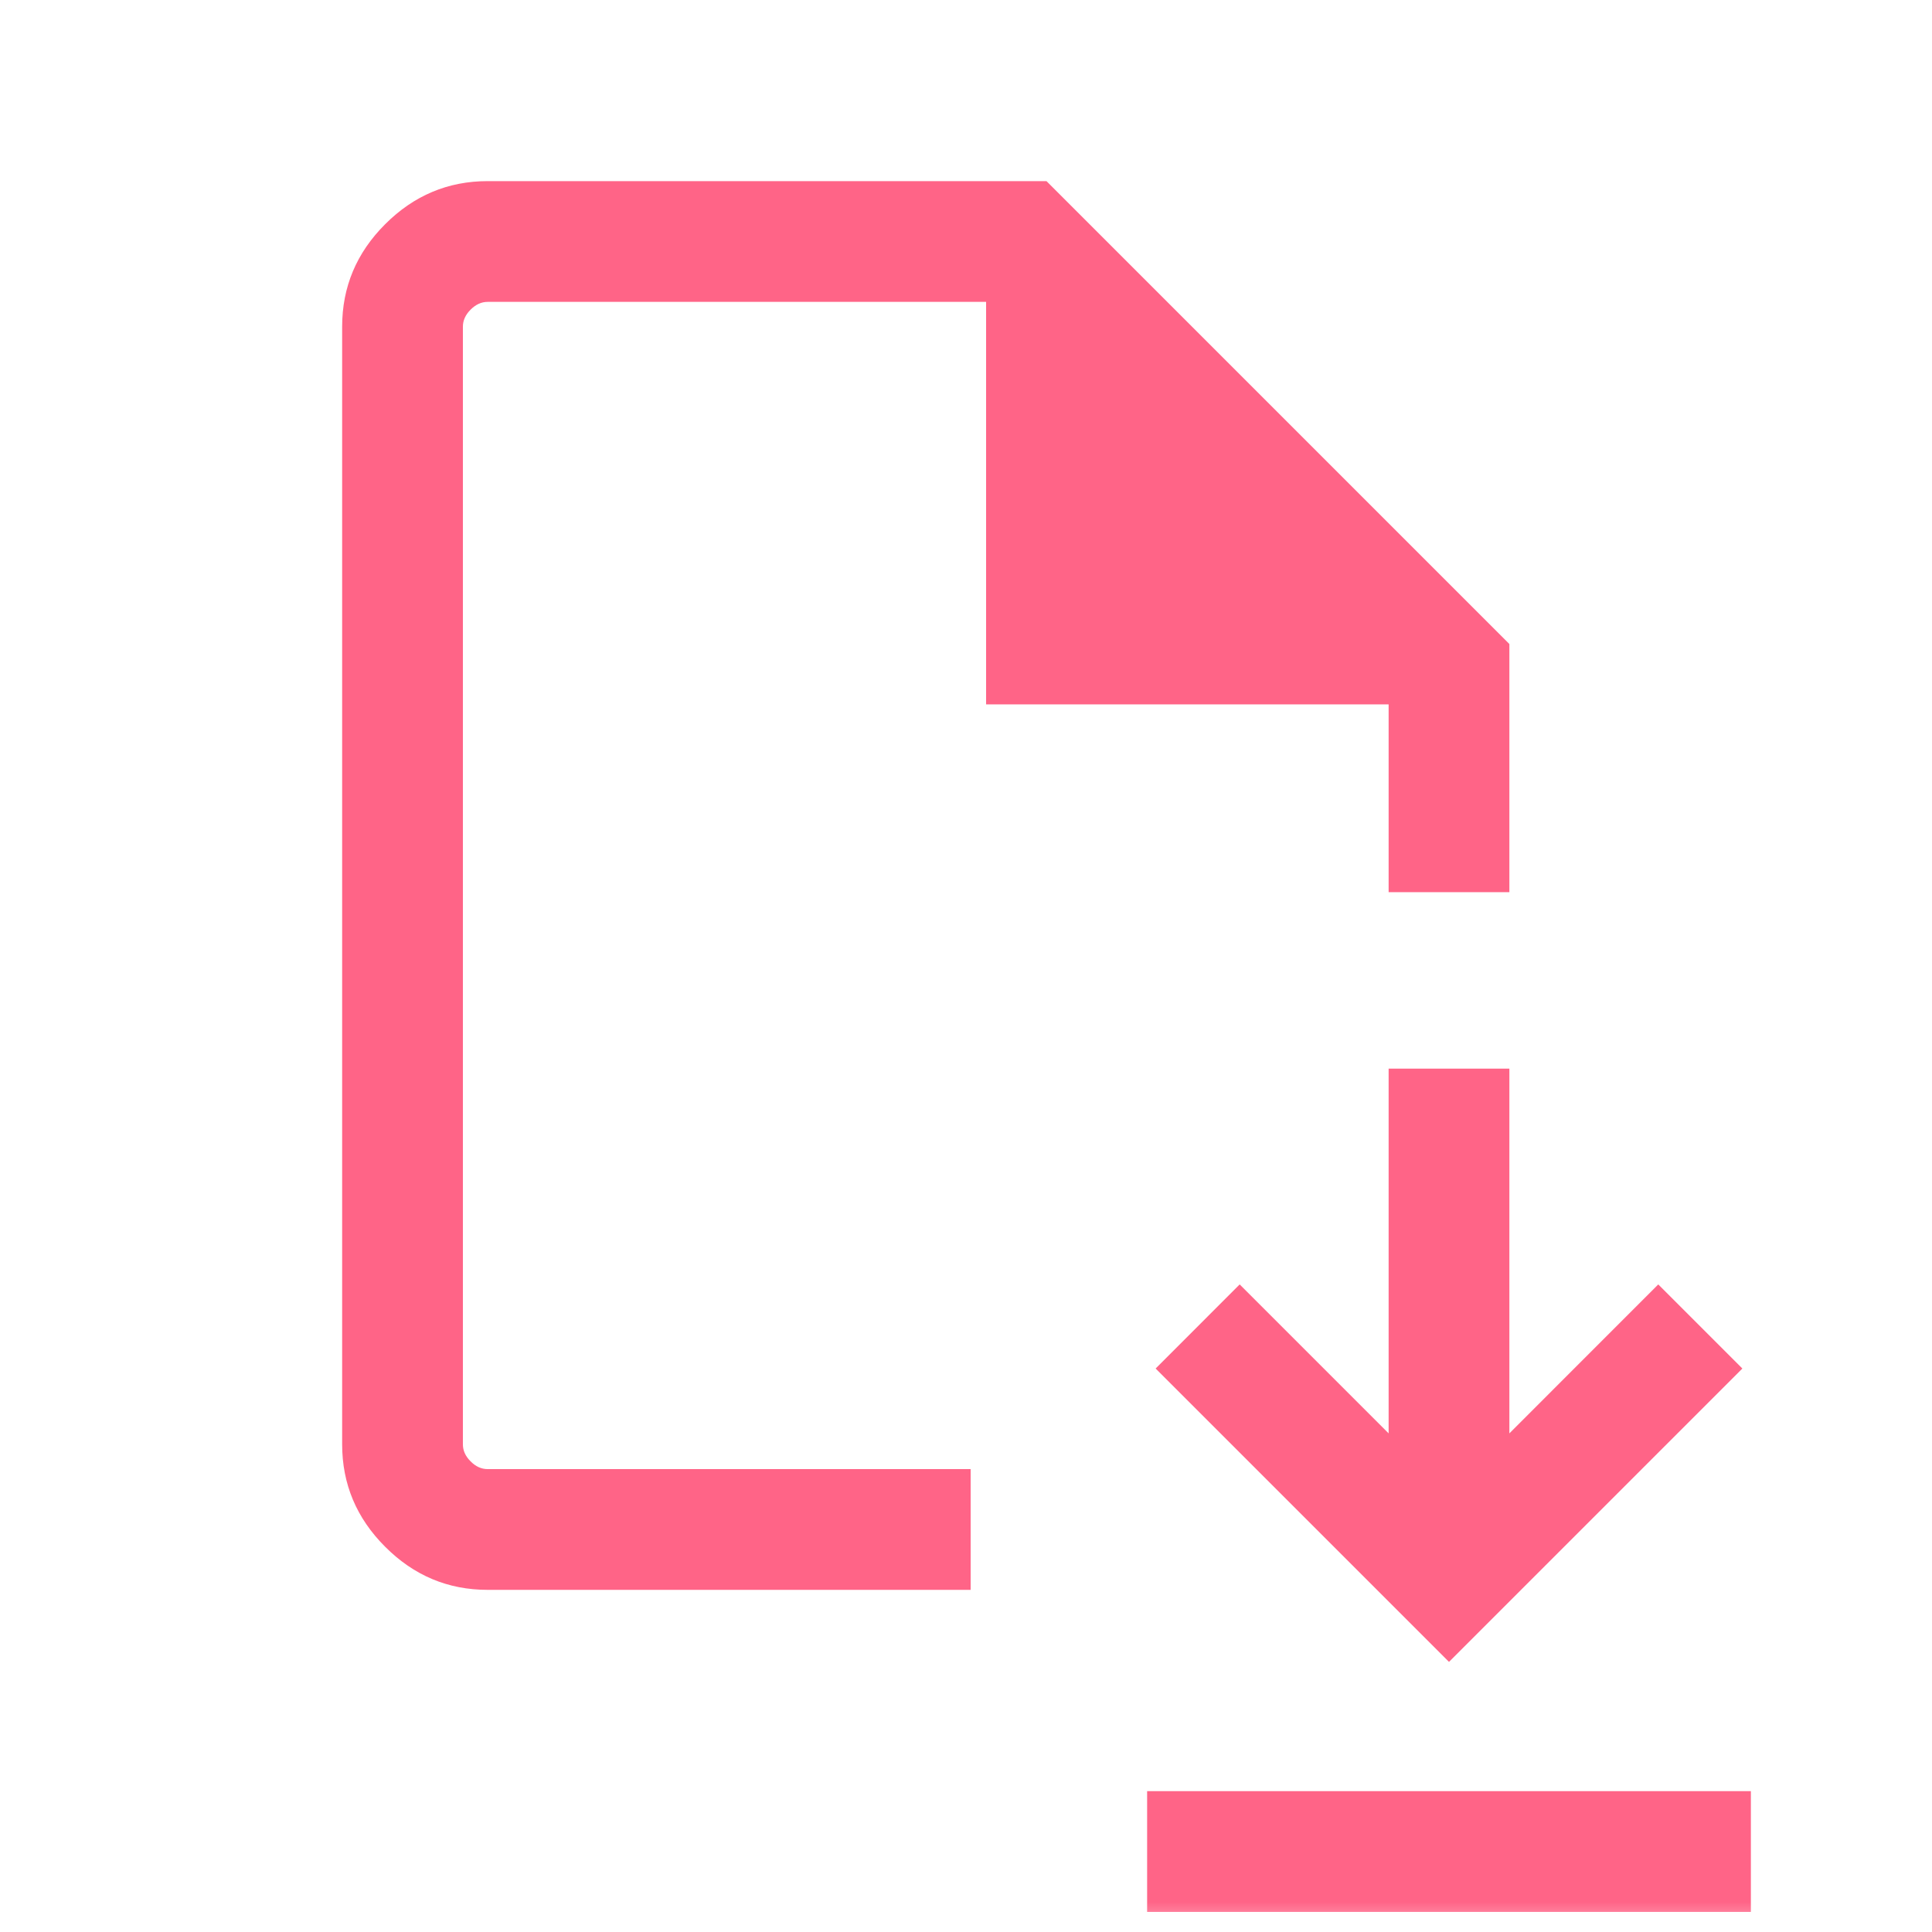 <svg width="32" height="32" viewBox="0 0 32 32" fill="none" xmlns="http://www.w3.org/2000/svg">
<mask id="mask0_4220_5384" style="mask-type:alpha" maskUnits="userSpaceOnUse" x="0" y="0" width="32" height="32">
<rect width="32" height="32" fill="#D9D9D9"/>
</mask>
<g mask="url(#mask0_4220_5384)">
<path d="M24 27.526L28.859 22.667L27.466 21.274L25 23.741V17.7H23V23.741L20.533 21.274L19.141 22.667L24 27.526ZM19 31.667V29.667H29V31.667H19ZM8.077 26.333C7.42 26.333 6.855 26.096 6.38 25.62C5.904 25.145 5.667 24.579 5.667 23.923V5.41C5.667 4.754 5.904 4.188 6.38 3.713C6.855 3.238 7.42 3 8.077 3H17.333L25 10.667V14.777H23V11.667H16.333V5H8.077C7.974 5 7.88 5.043 7.795 5.128C7.709 5.214 7.667 5.308 7.667 5.41V23.923C7.667 24.026 7.709 24.12 7.795 24.205C7.88 24.291 7.974 24.333 8.077 24.333H16.077V26.333H8.077Z" fill="#FF6487"/>
</g>
</svg>
